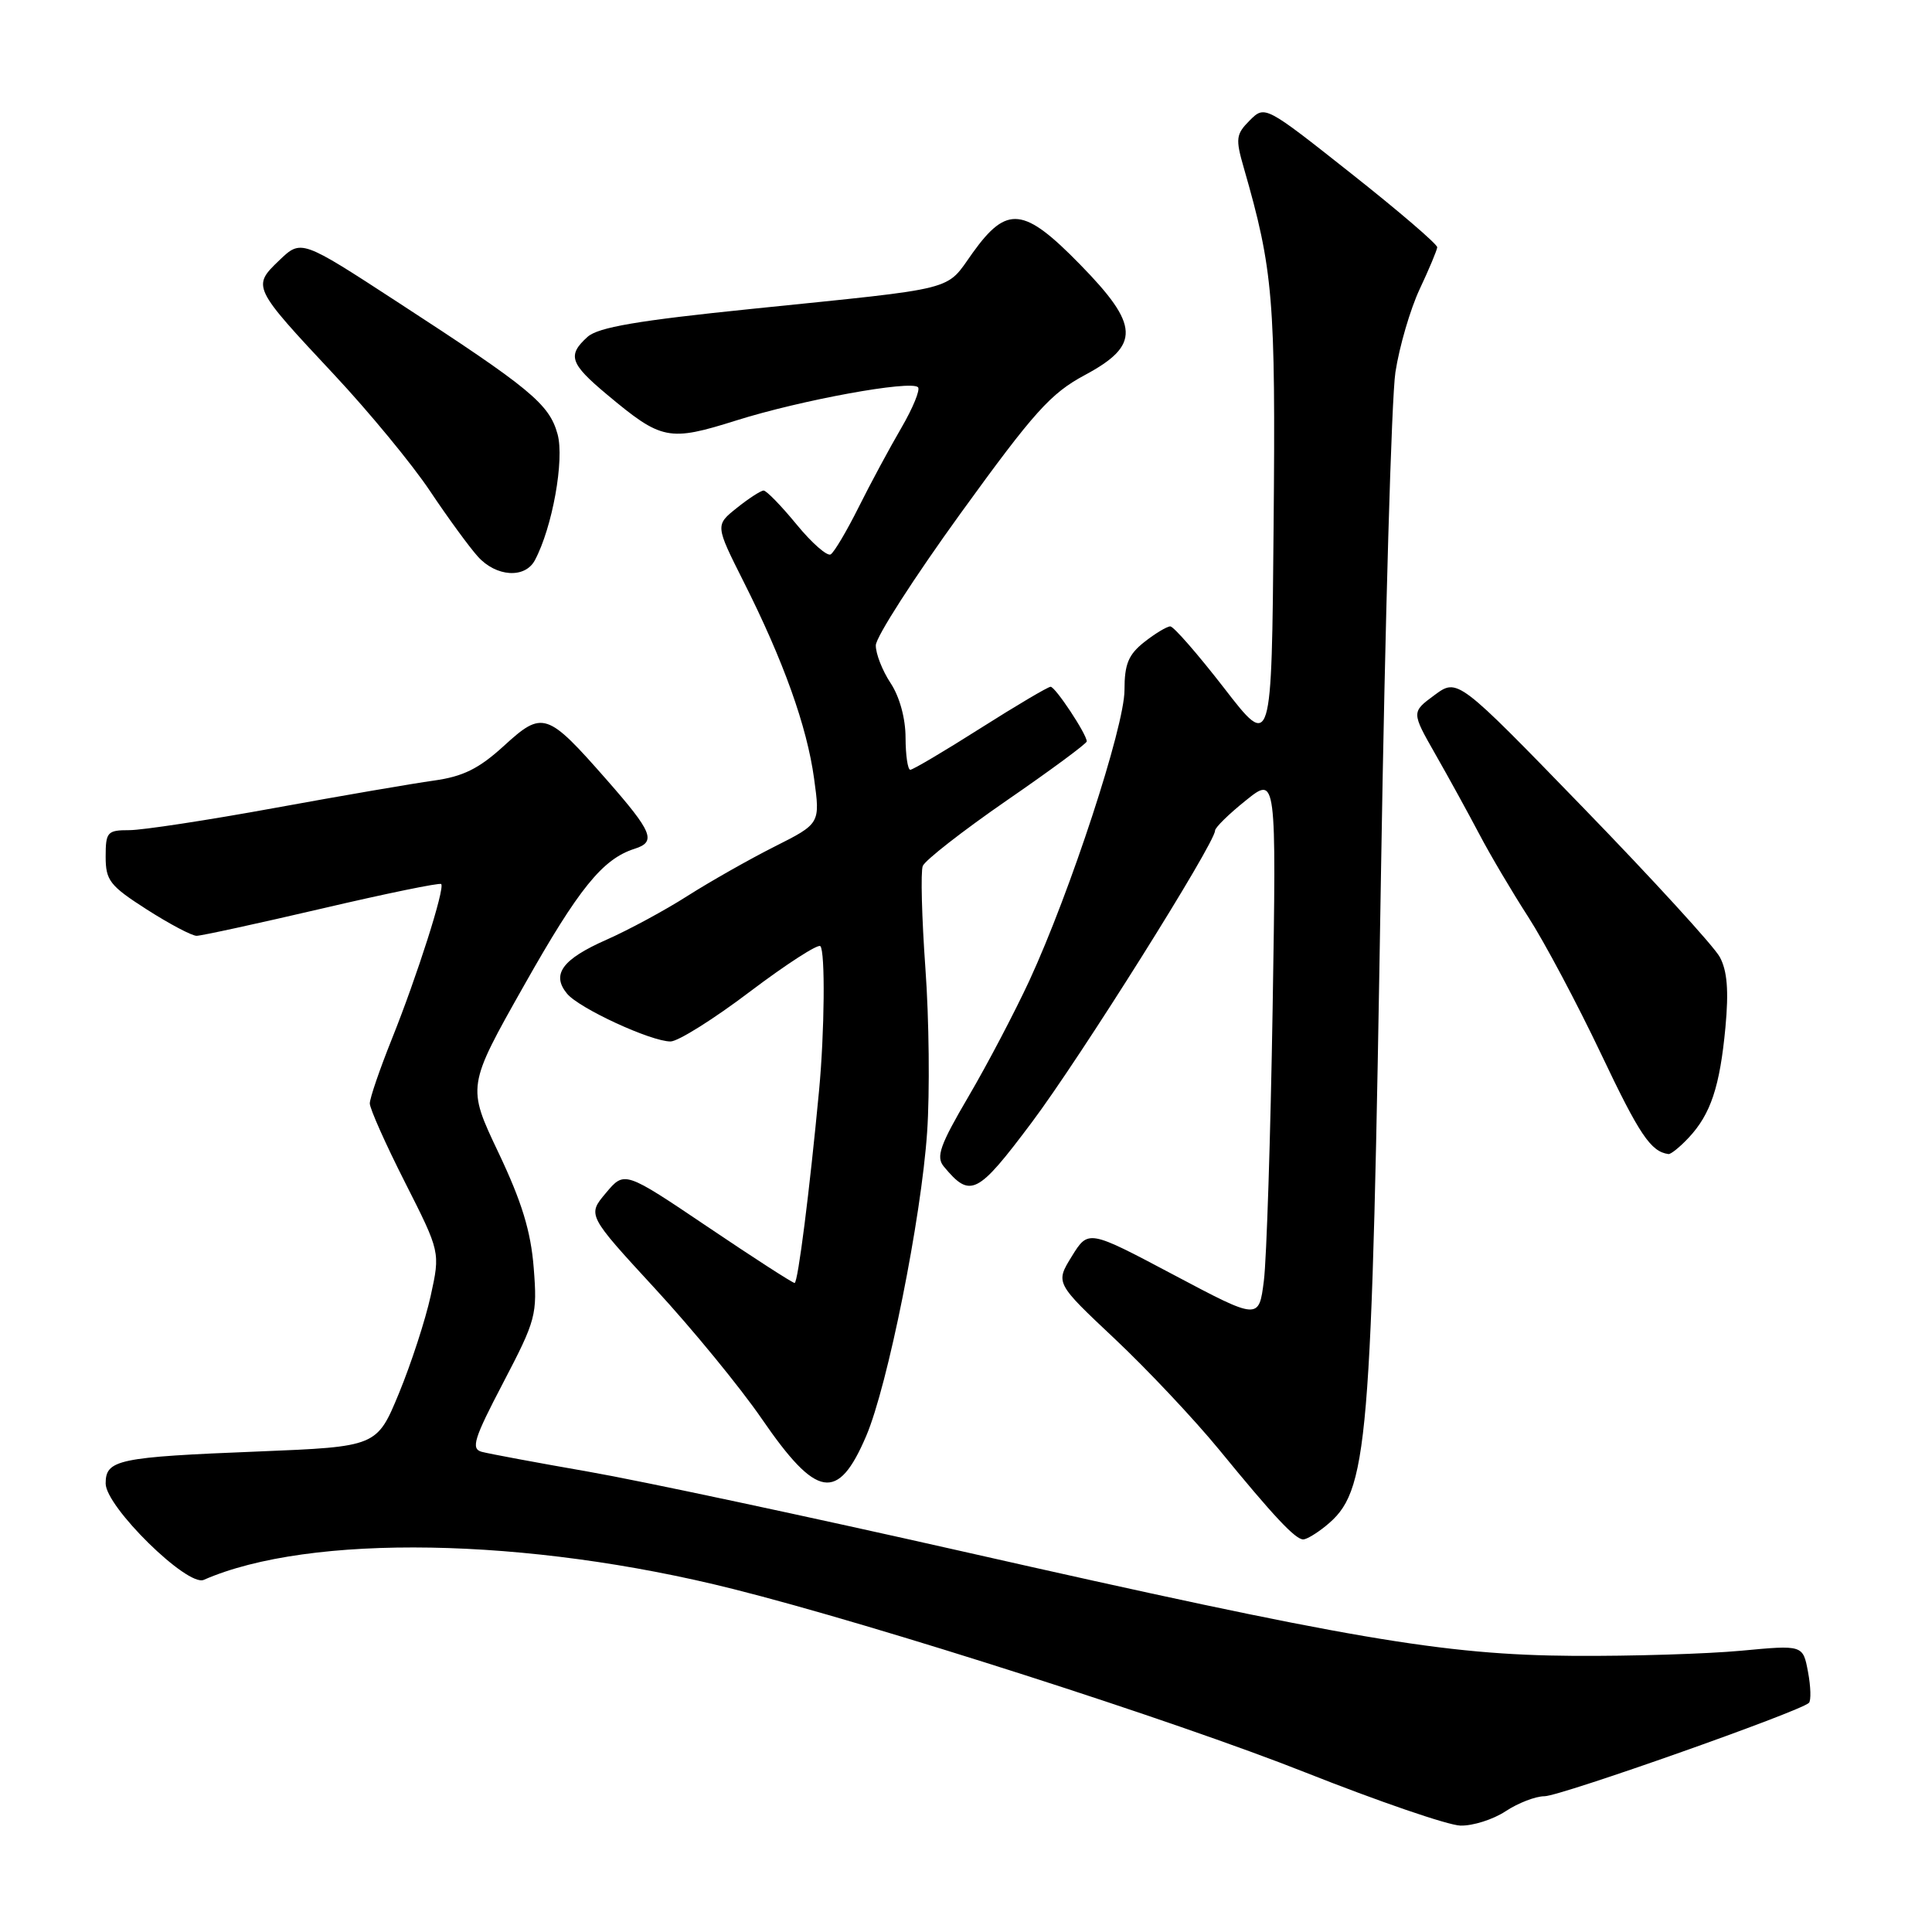 <?xml version="1.0" encoding="UTF-8" standalone="no"?>
<!DOCTYPE svg PUBLIC "-//W3C//DTD SVG 1.1//EN" "http://www.w3.org/Graphics/SVG/1.1/DTD/svg11.dtd" >
<svg xmlns="http://www.w3.org/2000/svg" xmlns:xlink="http://www.w3.org/1999/xlink" version="1.1" viewBox="0 0 256 256">
 <g >
 <path fill="currentColor"
d=" M 199.50 240.00 C 201.15 238.91 203.47 238.01 204.66 238.01 C 206.75 238.00 238.56 226.77 239.69 225.64 C 239.99 225.34 239.94 223.49 239.57 221.53 C 238.90 217.96 238.90 217.96 230.70 218.73 C 226.19 219.15 216.20 219.46 208.50 219.41 C 191.24 219.29 178.77 217.16 127.50 205.56 C 107.15 200.96 84.88 196.21 78.00 195.01 C 71.12 193.81 64.74 192.62 63.82 192.37 C 62.38 191.97 62.79 190.64 66.68 183.21 C 71.03 174.88 71.21 174.22 70.72 168.00 C 70.34 163.16 69.15 159.26 66.05 152.73 C 61.88 143.96 61.88 143.96 69.46 130.54 C 76.70 117.71 79.85 113.82 84.08 112.47 C 87.00 111.55 86.48 110.27 80.40 103.34 C 72.47 94.31 71.91 94.13 66.76 98.84 C 63.46 101.85 61.37 102.89 57.50 103.43 C 54.75 103.81 45.25 105.44 36.39 107.06 C 27.53 108.68 18.87 110.00 17.14 110.00 C 14.22 110.00 14.00 110.24 14.00 113.51 C 14.00 116.67 14.55 117.37 19.45 120.51 C 22.45 122.43 25.42 124.00 26.05 124.00 C 26.68 124.00 34.15 122.37 42.65 120.39 C 51.15 118.40 58.27 116.94 58.46 117.14 C 58.99 117.67 55.26 129.36 51.90 137.73 C 50.31 141.70 49.00 145.52 49.00 146.21 C 49.00 146.90 51.10 151.61 53.67 156.68 C 58.34 165.90 58.34 165.90 57.07 171.70 C 56.37 174.89 54.48 180.69 52.87 184.60 C 49.94 191.69 49.94 191.69 34.22 192.33 C 15.60 193.07 14.00 193.41 14.00 196.57 C 14.00 199.65 24.83 210.29 27.00 209.34 C 41.02 203.19 69.88 203.69 97.18 210.56 C 116.14 215.33 155.78 228.04 173.00 234.87 C 182.62 238.68 191.85 241.85 193.50 241.90 C 195.15 241.95 197.85 241.09 199.50 240.00 Z  M 175.63 202.23 C 181.34 197.60 181.74 192.83 183.00 115.00 C 183.53 82.27 184.38 52.72 184.90 49.32 C 185.42 45.92 186.87 40.97 188.11 38.32 C 189.36 35.67 190.40 33.17 190.44 32.77 C 190.47 32.37 185.35 27.98 179.05 23.00 C 167.61 13.95 167.61 13.95 165.59 15.96 C 163.77 17.79 163.69 18.37 164.81 22.24 C 168.72 35.83 169.03 39.55 168.76 69.67 C 168.50 99.33 168.50 99.33 162.19 91.16 C 158.71 86.67 155.51 83.00 155.07 83.00 C 154.63 83.00 153.08 83.93 151.63 85.07 C 149.52 86.74 149.00 87.99 149.00 91.45 C 149.00 96.27 141.82 118.20 136.39 129.95 C 134.47 134.09 130.86 140.98 128.35 145.26 C 124.53 151.77 124.00 153.29 125.06 154.57 C 128.58 158.81 129.49 158.36 136.71 148.73 C 143.10 140.22 161.00 111.72 161.00 110.06 C 161.00 109.66 162.83 107.86 165.07 106.07 C 169.13 102.80 169.13 102.80 168.63 133.65 C 168.35 150.62 167.83 166.84 167.47 169.70 C 166.81 174.91 166.81 174.91 155.51 168.92 C 144.21 162.93 144.21 162.93 142.02 166.47 C 139.84 170.00 139.84 170.00 147.72 177.41 C 152.05 181.49 158.27 188.10 161.55 192.10 C 168.79 200.95 171.66 204.01 172.70 203.98 C 173.14 203.97 174.46 203.18 175.63 202.23 Z  M 114.77 190.29 C 117.62 183.64 122.08 161.40 122.85 150.00 C 123.21 144.78 123.11 135.01 122.62 128.30 C 122.14 121.59 121.98 115.49 122.27 114.75 C 122.55 114.01 127.56 110.10 133.39 106.07 C 139.23 102.05 144.00 98.52 144.00 98.24 C 144.00 97.29 139.84 91.00 139.21 91.00 C 138.87 91.00 134.69 93.47 129.91 96.50 C 125.14 99.53 120.96 102.00 120.62 102.00 C 120.28 102.00 120.00 100.09 119.99 97.75 C 119.99 95.19 119.20 92.31 118.00 90.50 C 116.91 88.85 116.03 86.60 116.05 85.50 C 116.07 84.40 121.13 76.53 127.30 68.00 C 137.02 54.57 139.22 52.12 143.76 49.69 C 151.13 45.73 151.01 43.11 143.10 35.03 C 135.66 27.42 133.43 27.18 128.90 33.48 C 125.20 38.64 127.40 38.08 99.60 40.93 C 84.51 42.47 79.25 43.37 77.85 44.64 C 75.15 47.08 75.51 48.17 80.43 52.28 C 87.69 58.35 88.60 58.53 97.60 55.70 C 106.14 53.01 120.69 50.35 121.64 51.31 C 121.96 51.63 120.97 54.06 119.43 56.70 C 117.89 59.34 115.34 64.07 113.77 67.22 C 112.20 70.36 110.54 73.17 110.07 73.46 C 109.61 73.74 107.57 71.96 105.55 69.49 C 103.52 67.02 101.56 65.00 101.18 65.00 C 100.81 65.01 99.21 66.04 97.64 67.30 C 94.77 69.59 94.77 69.59 98.52 77.05 C 103.82 87.57 106.92 96.23 107.87 103.16 C 108.69 109.13 108.69 109.13 102.59 112.20 C 99.24 113.89 94.08 116.82 91.12 118.70 C 88.17 120.59 83.32 123.21 80.36 124.52 C 74.49 127.11 73.03 129.12 75.14 131.67 C 76.74 133.61 86.25 138.00 88.85 138.00 C 89.84 138.00 94.58 135.03 99.38 131.39 C 104.19 127.76 108.38 125.05 108.70 125.37 C 109.36 126.02 109.26 136.75 108.53 144.50 C 107.28 157.75 105.73 170.00 105.29 170.00 C 105.02 170.00 99.84 166.66 93.78 162.57 C 82.75 155.14 82.75 155.14 80.29 158.07 C 77.82 161.00 77.82 161.00 86.80 170.75 C 91.75 176.11 98.11 183.88 100.94 188.00 C 108.22 198.60 111.02 199.06 114.77 190.29 Z  M 223.76 150.75 C 226.68 147.63 227.89 143.99 228.63 136.12 C 229.08 131.26 228.87 128.64 227.88 126.81 C 227.12 125.40 218.99 116.51 209.81 107.05 C 193.13 89.85 193.13 89.85 190.07 92.11 C 187.02 94.36 187.02 94.36 190.19 99.93 C 191.94 102.99 194.55 107.75 196.00 110.50 C 197.44 113.25 200.37 118.20 202.50 121.50 C 204.63 124.80 208.97 132.96 212.15 139.65 C 217.24 150.38 218.74 152.60 221.08 152.92 C 221.39 152.96 222.60 151.99 223.76 150.75 Z  M 70.87 74.24 C 73.19 69.91 74.81 60.91 73.88 57.53 C 72.78 53.53 70.28 51.47 52.70 40.04 C 39.91 31.71 39.91 31.71 37.00 34.50 C 33.39 37.96 33.43 38.05 44.28 49.65 C 48.89 54.58 54.60 61.50 56.97 65.05 C 59.34 68.60 62.20 72.51 63.32 73.75 C 65.74 76.44 69.56 76.69 70.87 74.24 Z "/>
</g>
</svg>